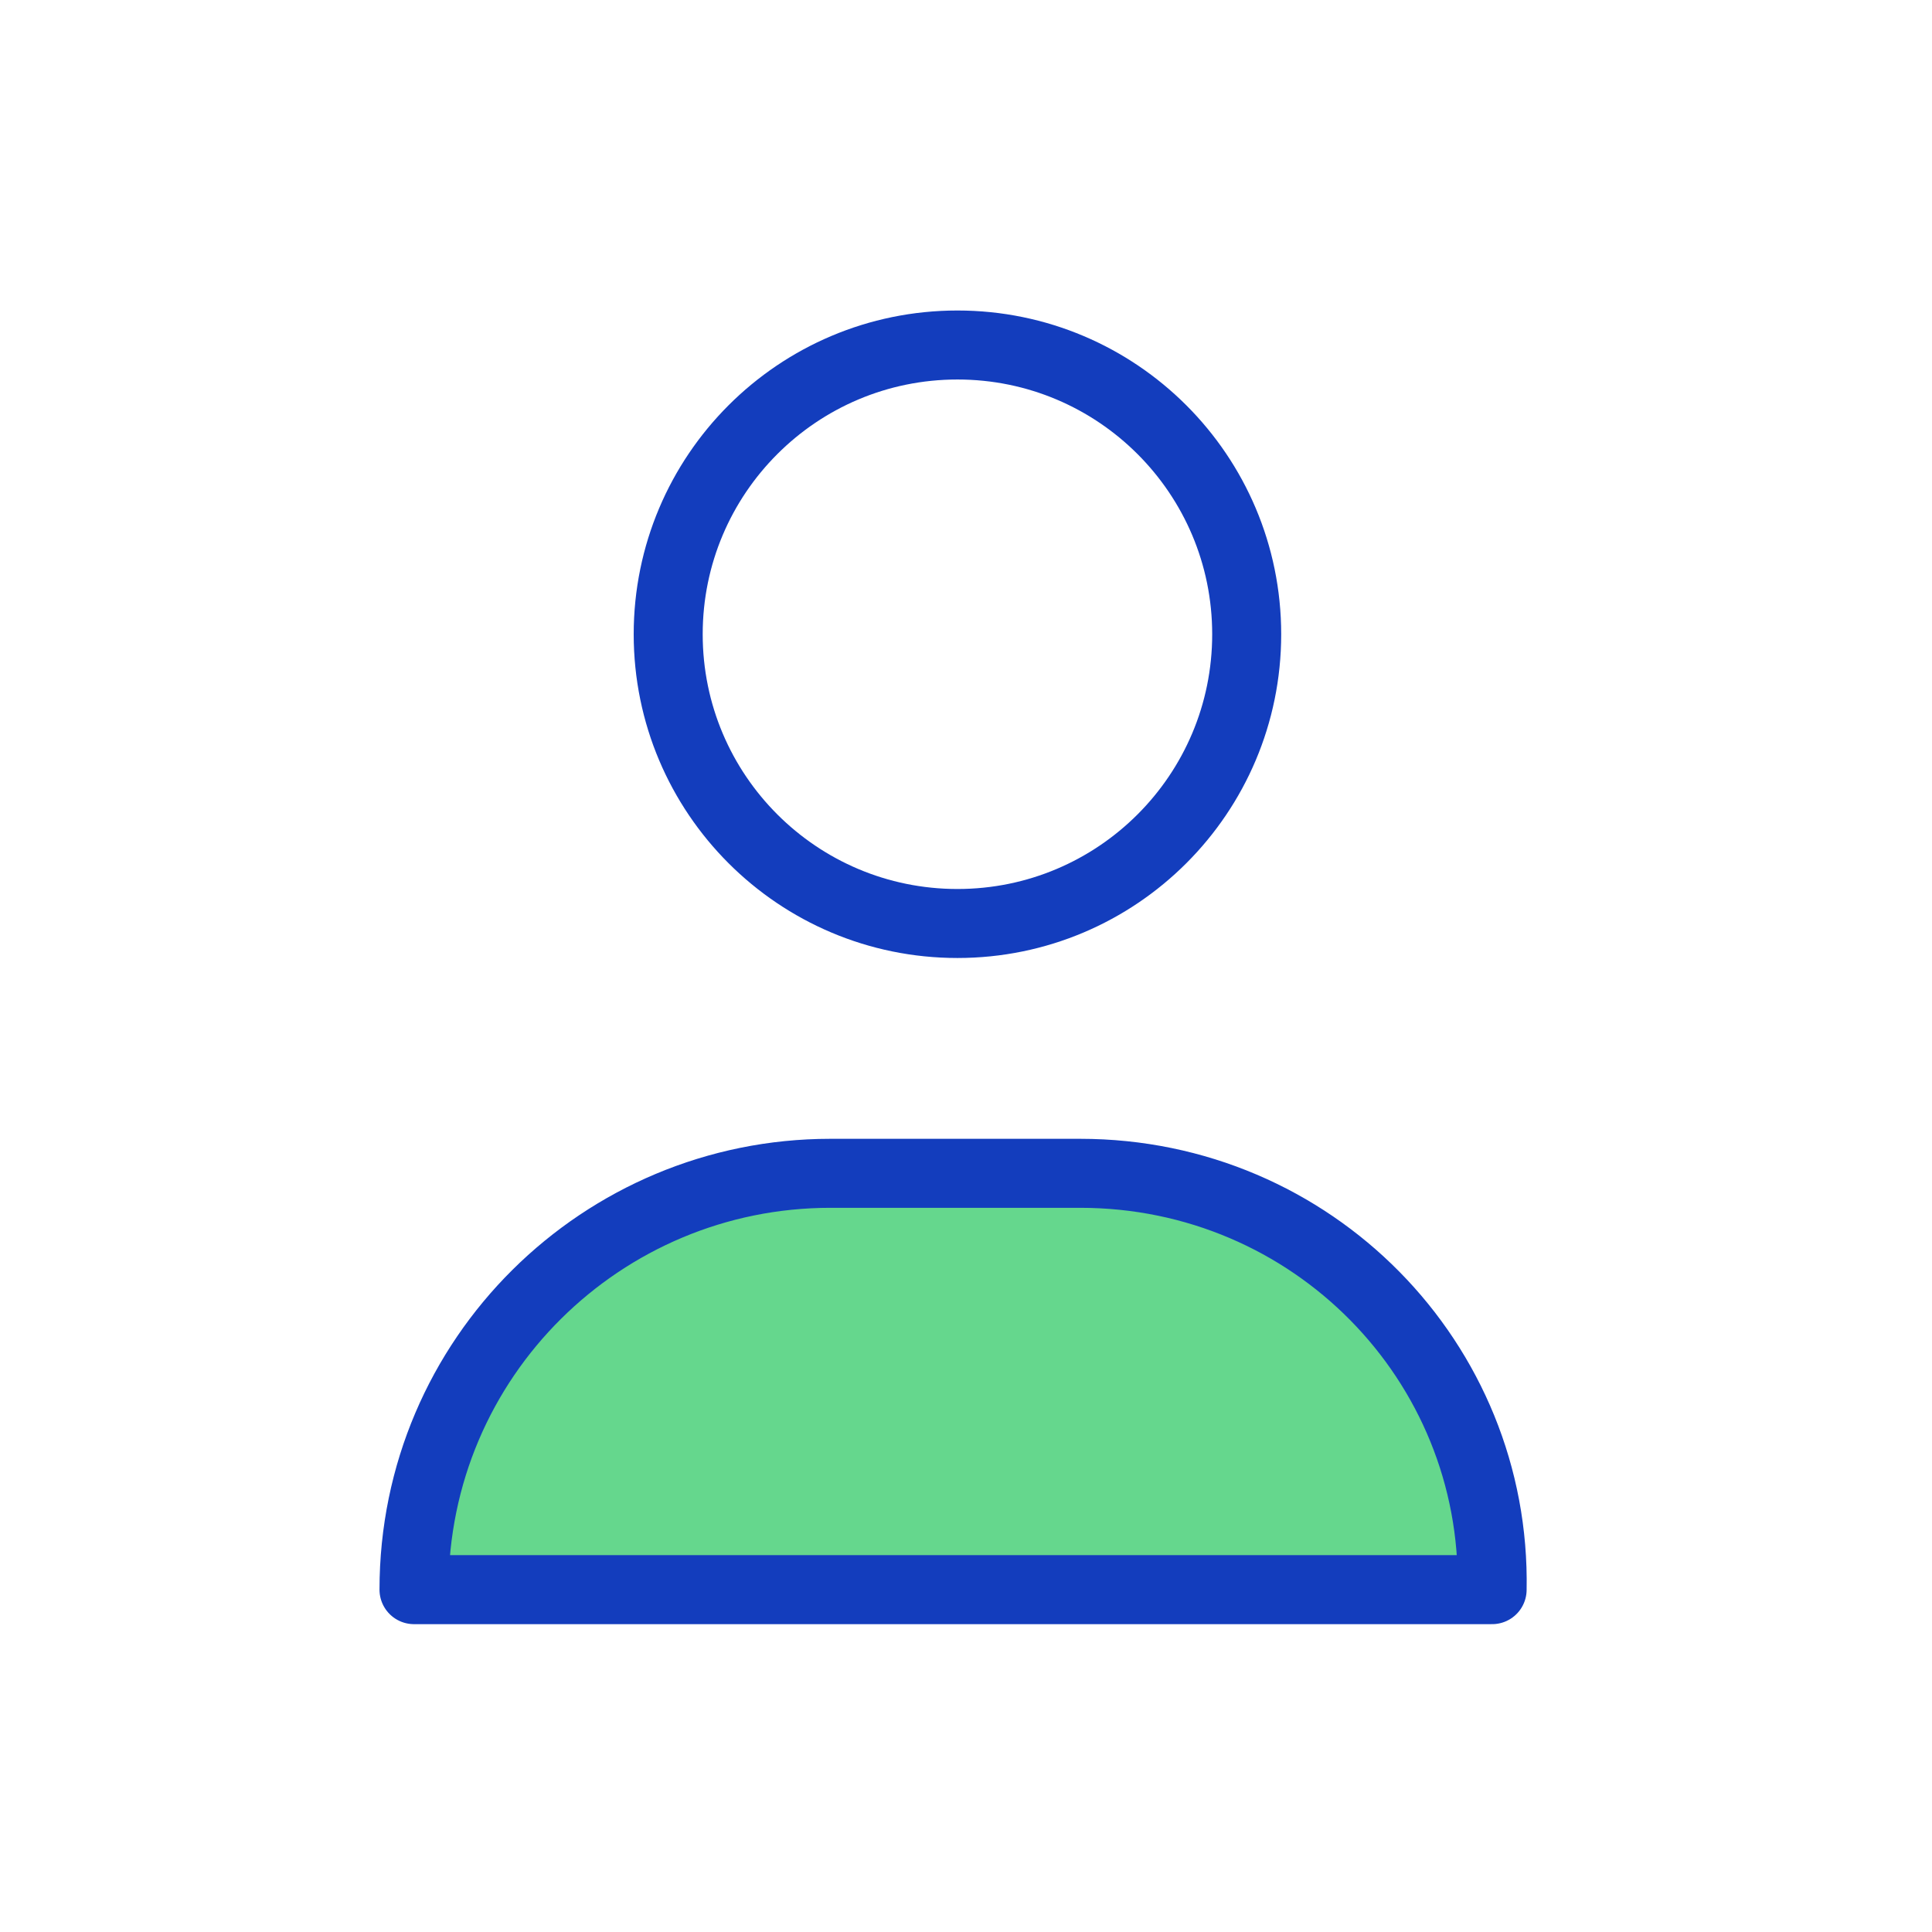 <svg width="56" height="56" viewBox="0 0 56 56" fill="none" xmlns="http://www.w3.org/2000/svg">
    <path d="M31.309 34.009H24.068C17.462 34.009 12 39.344 12 46.077H43.25C43.377 39.472 38.042 34.009 31.309 34.009Z" fill="#65D78D" stroke="#133DBD" stroke-width="2" stroke-miterlimit="10" stroke-linecap="round" stroke-linejoin="round"/>
    <path d="M27.752 26.768C32.382 26.768 36.136 23.015 36.136 18.384C36.136 13.754 32.382 10 27.752 10C23.121 10 19.368 13.754 19.368 18.384C19.368 23.015 23.121 26.768 27.752 26.768Z" stroke="#133DBD" stroke-width="2" stroke-miterlimit="10" stroke-linecap="round" stroke-linejoin="round"/>
</svg>
